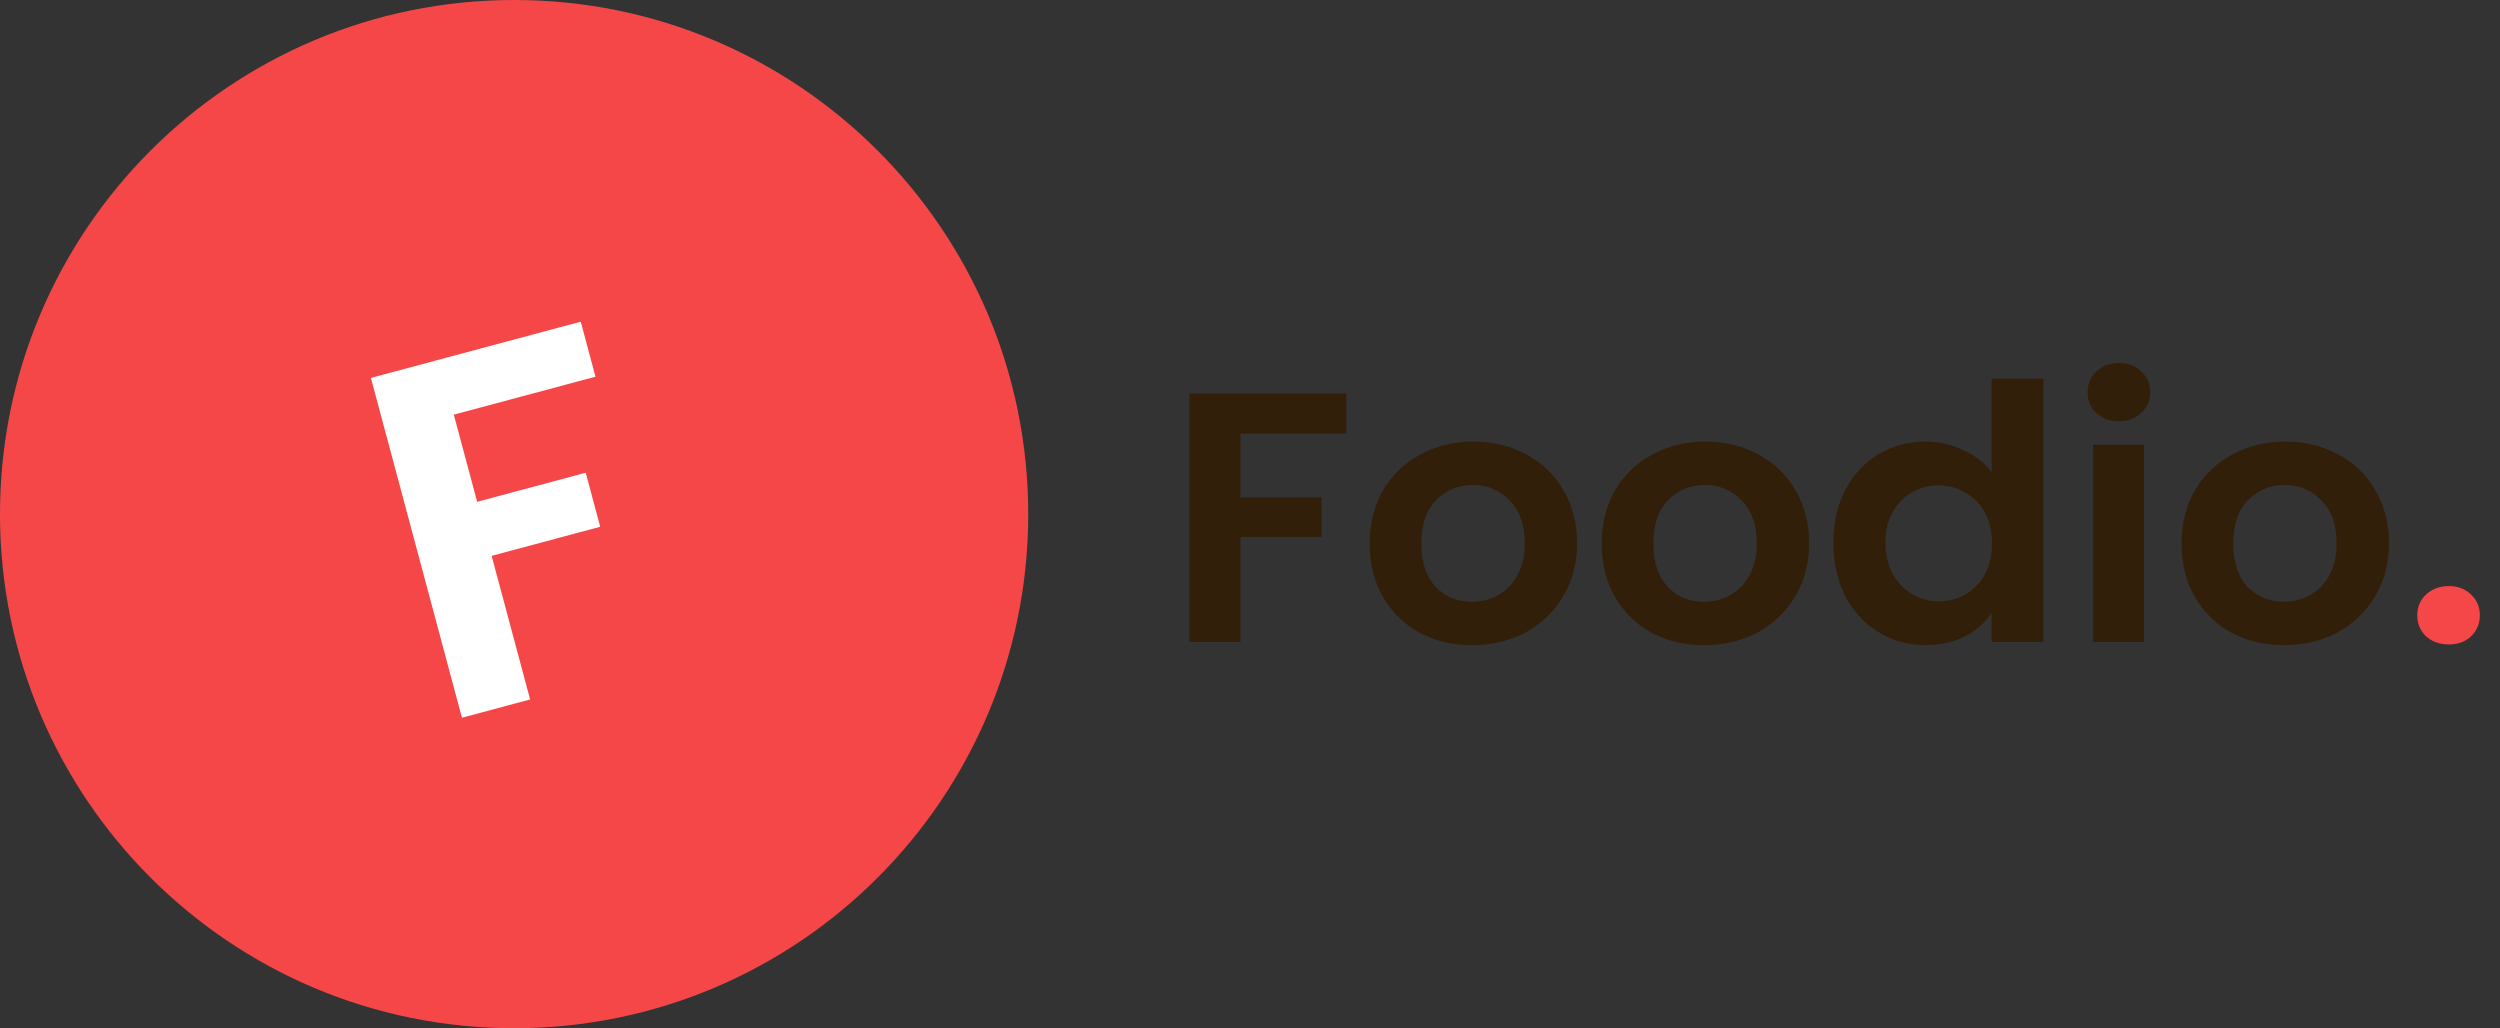 <svg width="124" height="51" viewBox="0 0 124 51" fill="none" xmlns="http://www.w3.org/2000/svg">
<rect x="0" y="0" width="124" height="51" fill="#333333" stroke="none"/>
<path d="M66.778 19.518V21.513H61.526V24.673H65.551V26.633H61.526V31.841H59V19.518H66.778Z" fill="#311F09"/>
<path d="M73.009 32C72.046 32 71.18 31.794 70.41 31.382C69.64 30.958 69.033 30.364 68.588 29.599C68.154 28.834 67.938 27.951 67.938 26.951C67.938 25.95 68.16 25.068 68.606 24.303C69.063 23.538 69.682 22.949 70.464 22.537C71.246 22.113 72.119 21.902 73.081 21.902C74.044 21.902 74.916 22.113 75.698 22.537C76.48 22.949 77.093 23.538 77.539 24.303C77.996 25.068 78.224 25.95 78.224 26.951C78.224 27.951 77.99 28.834 77.52 29.599C77.063 30.364 76.438 30.958 75.644 31.382C74.862 31.794 73.983 32 73.009 32ZM73.009 29.846C73.466 29.846 73.893 29.74 74.29 29.528C74.699 29.305 75.024 28.975 75.265 28.54C75.505 28.104 75.626 27.575 75.626 26.951C75.626 26.021 75.373 25.309 74.868 24.815C74.374 24.308 73.767 24.055 73.045 24.055C72.323 24.055 71.716 24.308 71.222 24.815C70.741 25.309 70.501 26.021 70.501 26.951C70.501 27.881 70.735 28.599 71.204 29.105C71.686 29.599 72.287 29.846 73.009 29.846Z" fill="#311F09"/>
<path d="M84.517 32C83.555 32 82.688 31.794 81.918 31.382C81.148 30.958 80.541 30.364 80.096 29.599C79.663 28.834 79.446 27.951 79.446 26.951C79.446 25.95 79.669 25.068 80.114 24.303C80.571 23.538 81.191 22.949 81.972 22.537C82.754 22.113 83.627 21.902 84.589 21.902C85.552 21.902 86.424 22.113 87.206 22.537C87.988 22.949 88.602 23.538 89.047 24.303C89.504 25.068 89.733 25.95 89.733 26.951C89.733 27.951 89.498 28.834 89.029 29.599C88.572 30.364 87.946 30.958 87.152 31.382C86.37 31.794 85.492 32 84.517 32ZM84.517 29.846C84.974 29.846 85.401 29.74 85.798 29.528C86.207 29.305 86.532 28.975 86.773 28.54C87.013 28.104 87.134 27.575 87.134 26.951C87.134 26.021 86.881 25.309 86.376 24.815C85.883 24.308 85.275 24.055 84.553 24.055C83.831 24.055 83.224 24.308 82.73 24.815C82.249 25.309 82.009 26.021 82.009 26.951C82.009 27.881 82.243 28.599 82.712 29.105C83.194 29.599 83.795 29.846 84.517 29.846Z" fill="#311F09"/>
<path d="M90.936 26.916C90.936 25.927 91.135 25.05 91.532 24.285C91.941 23.52 92.494 22.931 93.192 22.52C93.89 22.108 94.666 21.902 95.52 21.902C96.169 21.902 96.789 22.043 97.379 22.325C97.968 22.596 98.437 22.961 98.786 23.42V18.777H101.349V31.841H98.786V30.393C98.473 30.876 98.034 31.264 97.469 31.559C96.903 31.853 96.248 32 95.502 32C94.66 32 93.89 31.788 93.192 31.364C92.494 30.941 91.941 30.346 91.532 29.581C91.135 28.805 90.936 27.916 90.936 26.916ZM98.804 26.951C98.804 26.351 98.684 25.839 98.443 25.415C98.203 24.979 97.878 24.65 97.469 24.426C97.06 24.191 96.621 24.073 96.151 24.073C95.682 24.073 95.249 24.185 94.852 24.409C94.455 24.632 94.13 24.962 93.878 25.397C93.637 25.821 93.517 26.327 93.517 26.916C93.517 27.504 93.637 28.022 93.878 28.469C94.13 28.905 94.455 29.24 94.852 29.475C95.261 29.711 95.694 29.828 96.151 29.828C96.621 29.828 97.06 29.717 97.469 29.493C97.878 29.258 98.203 28.928 98.443 28.504C98.684 28.069 98.804 27.551 98.804 26.951Z" fill="#311F09"/>
<path d="M105.098 20.895C104.653 20.895 104.28 20.76 103.979 20.489C103.69 20.207 103.546 19.86 103.546 19.448C103.546 19.036 103.69 18.694 103.979 18.424C104.28 18.141 104.653 18 105.098 18C105.543 18 105.91 18.141 106.199 18.424C106.499 18.694 106.65 19.036 106.65 19.448C106.65 19.86 106.499 20.207 106.199 20.489C105.91 20.76 105.543 20.895 105.098 20.895ZM106.343 22.061V31.841H103.816V22.061H106.343Z" fill="#311F09"/>
<path d="M113.278 32C112.316 32 111.45 31.794 110.68 31.382C109.91 30.958 109.302 30.364 108.857 29.599C108.424 28.834 108.207 27.951 108.207 26.951C108.207 25.95 108.43 25.068 108.875 24.303C109.332 23.538 109.952 22.949 110.734 22.537C111.516 22.113 112.388 21.902 113.351 21.902C114.313 21.902 115.185 22.113 115.967 22.537C116.749 22.949 117.363 23.538 117.808 24.303C118.265 25.068 118.494 25.95 118.494 26.951C118.494 27.951 118.259 28.834 117.79 29.599C117.333 30.364 116.707 30.958 115.913 31.382C115.131 31.794 114.253 32 113.278 32ZM113.278 29.846C113.736 29.846 114.163 29.74 114.56 29.528C114.969 29.305 115.294 28.975 115.534 28.54C115.775 28.104 115.895 27.575 115.895 26.951C115.895 26.021 115.643 25.309 115.137 24.815C114.644 24.308 114.036 24.055 113.315 24.055C112.593 24.055 111.985 24.308 111.492 24.815C111.011 25.309 110.77 26.021 110.77 26.951C110.77 27.881 111.005 28.599 111.474 29.105C111.955 29.599 112.557 29.846 113.278 29.846Z" fill="#311F09"/>
<path d="M121.466 31.965C121.009 31.965 120.63 31.829 120.329 31.559C120.04 31.276 119.896 30.929 119.896 30.517C119.896 30.105 120.04 29.764 120.329 29.493C120.63 29.211 121.009 29.069 121.466 29.069C121.911 29.069 122.278 29.211 122.567 29.493C122.856 29.764 123 30.105 123 30.517C123 30.929 122.856 31.276 122.567 31.559C122.278 31.829 121.911 31.965 121.466 31.965Z" fill="#F54748"/>
<path d="M51 25.5C51 39.583 39.583 51 25.5 51C11.417 51 0 39.583 0 25.5C0 11.417 11.417 0 25.5 0C39.583 0 51 11.417 51 25.5Z" fill="#F54748"/>
<path d="M28.805 15.955L29.536 18.684L22.509 20.567L23.667 24.889L29.052 23.447L29.77 26.127L24.385 27.57L26.294 34.694L22.913 35.599L18.397 18.744L28.805 15.955Z" fill="white"/>
</svg>
